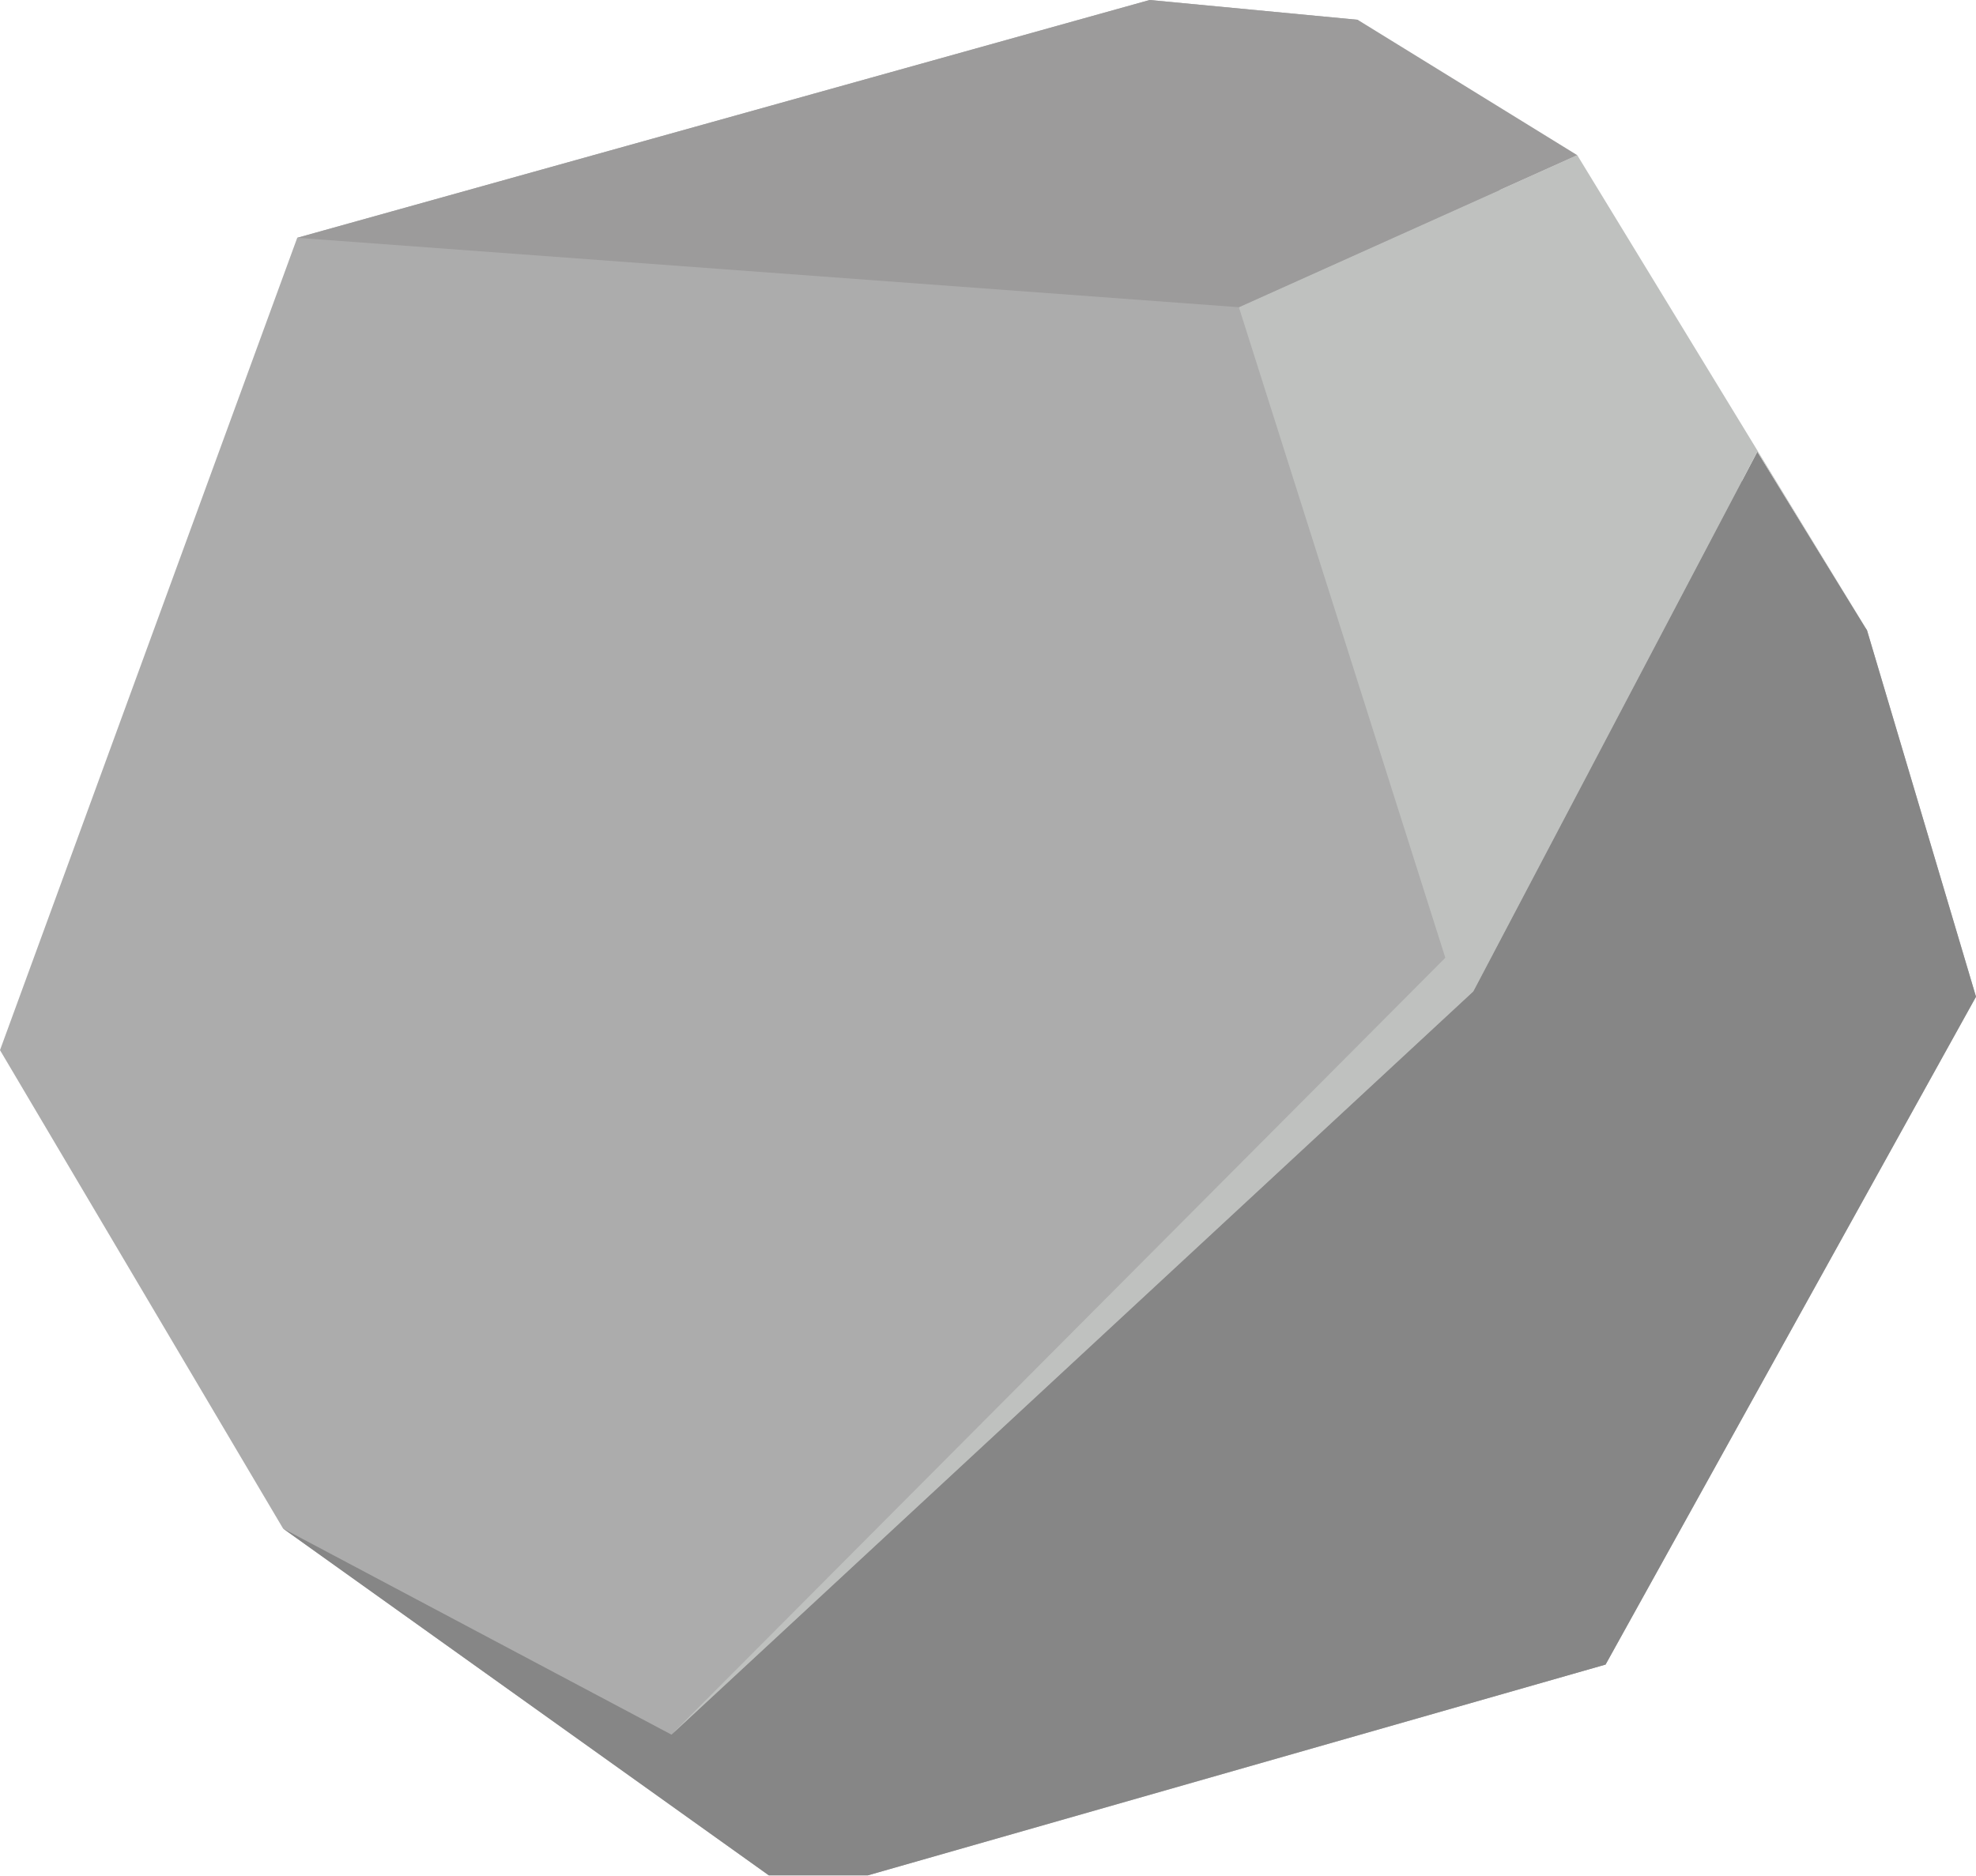 <svg id="Stein" xmlns="http://www.w3.org/2000/svg" viewBox="0 0 62.89 59.71"><defs><style>.cls-1{fill:#acacac;}.cls-2{fill:#868686;}.cls-3{fill:#bfc1bf;}.cls-4{fill:#9c9b9b;}</style></defs><polygon class="cls-1" points="0 33.43 9.46 7.57 36.59 0 43.21 0.63 59.42 20.06 62.89 31.73 51.1 52.99 27.62 59.7 24.47 59.7 9.01 48.66 0 33.43"/><polygon class="cls-2" points="46.89 31.56 55.93 14.38 59.42 20.06 62.89 31.73 51.1 52.99 27.62 59.7 24.47 59.7 9.01 48.66 21.37 55.22 46.89 31.56"/><polygon class="cls-3" points="39.43 9.78 46 30.49 21.37 55.22 46.89 31.56 55.93 14.38 59.42 20.06 59.42 20.06 50.2 4.94 39.43 9.78"/><polygon class="cls-4" points="9.46 7.57 39.43 9.78 50.2 4.94 43.21 0.63 36.59 0 9.46 7.57"/></svg>